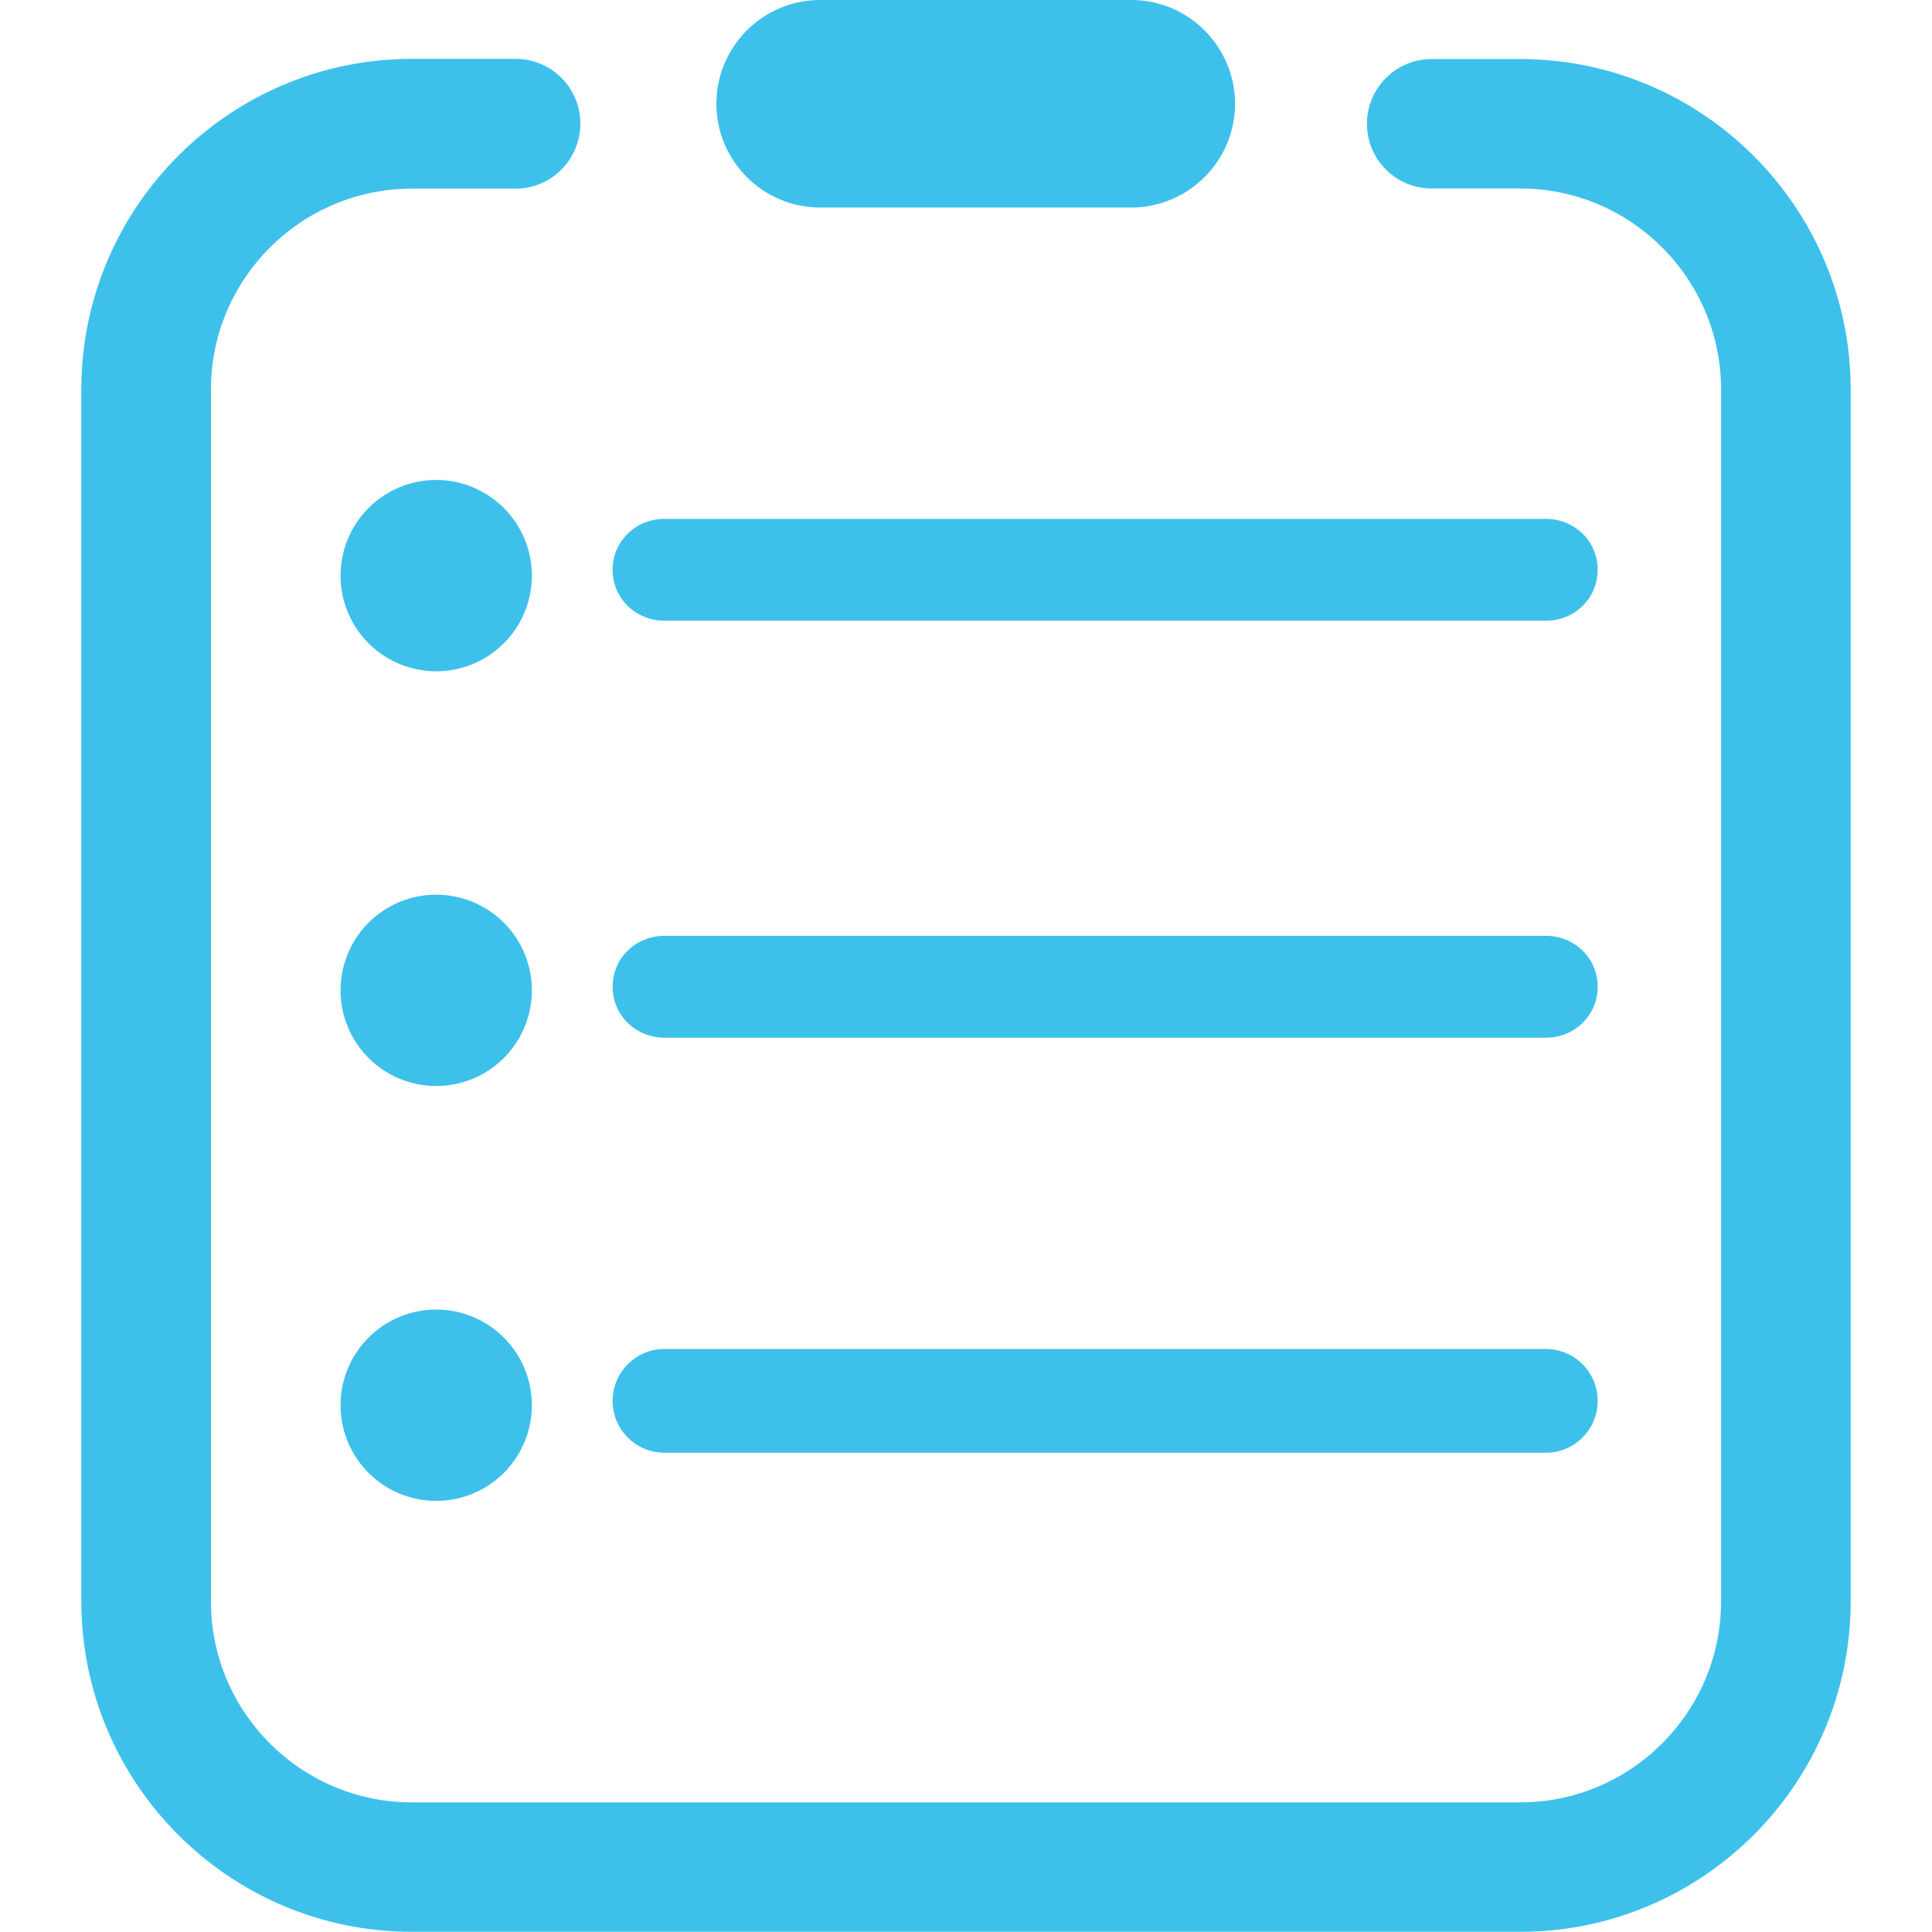 <?xml version="1.0" standalone="no"?><!DOCTYPE svg PUBLIC "-//W3C//DTD SVG 1.1//EN" "http://www.w3.org/Graphics/SVG/1.1/DTD/svg11.dtd"><svg t="1526455362192" class="icon" style="" viewBox="0 0 1024 1024" version="1.1" xmlns="http://www.w3.org/2000/svg" p-id="8151" xmlns:xlink="http://www.w3.org/1999/xlink" width="200" height="200"><defs><style type="text/css"></style></defs><path d="M805.7 1023.9H218.3c-96.6 0-175.2-78.6-175.2-175.2V206.4c0-96.6 78.6-175.2 175.2-175.2h55c19 0 34.3 15.4 34.3 34.3S292.3 100 273.3 100h-55c-58.7 0-106.5 47.8-106.5 106.5v642.3c0 58.7 47.8 106.5 106.5 106.5h587.4c58.7 0 106.5-47.8 106.5-106.5V206.4c0-58.7-47.8-106.5-106.5-106.5h-46.9c-19 0-34.3-15.4-34.3-34.3s15.4-34.3 34.3-34.3h46.9c96.6 0 175.2 78.6 175.2 175.2v642.3c-0.1 96.6-78.6 175.1-175.2 175.1z" fill="#3dc1eb" p-id="8152"></path><path d="M231.2 305.1m-50.7 0a50.7 50.7 0 1 0 101.4 0 50.7 50.7 0 1 0-101.4 0Z" fill="#3dc1eb" p-id="8153"></path><path d="M819.4 329H352.2c-15.2 0-27.5-11.8-27.5-27s12.3-27 27.5-27h467.1c15.2 0 27.5 11.8 27.5 27s-12.3 27-27.4 27z" fill="#3dc1eb" p-id="8154"></path><path d="M231.2 524.9m-50.7 0a50.7 50.7 0 1 0 101.4 0 50.7 50.7 0 1 0-101.4 0Z" fill="#3dc1eb" p-id="8155"></path><path d="M819.4 550H352.2c-15.2 0-27.5-11.8-27.5-27s12.3-27 27.5-27h467.1c15.2 0 27.5 11.8 27.5 27s-12.3 27-27.4 27z" fill="#3dc1eb" p-id="8156"></path><path d="M231.2 744.8m-50.7 0a50.7 50.7 0 1 0 101.4 0 50.7 50.7 0 1 0-101.4 0Z" fill="#3dc1eb" p-id="8157"></path><path d="M819.4 770H352.2c-15.2 0-27.5-12.3-27.5-27.5S337 715 352.2 715h467.1c15.2 0 27.5 12.3 27.5 27.5S834.5 770 819.4 770zM599.5 110H434.7c-30.3 0-55-24.7-55-55s24.6-55 55-55h164.9c30.3 0 55 24.7 55 55s-24.7 55-55.1 55z" fill="#3dc1eb" p-id="8158"></path></svg>